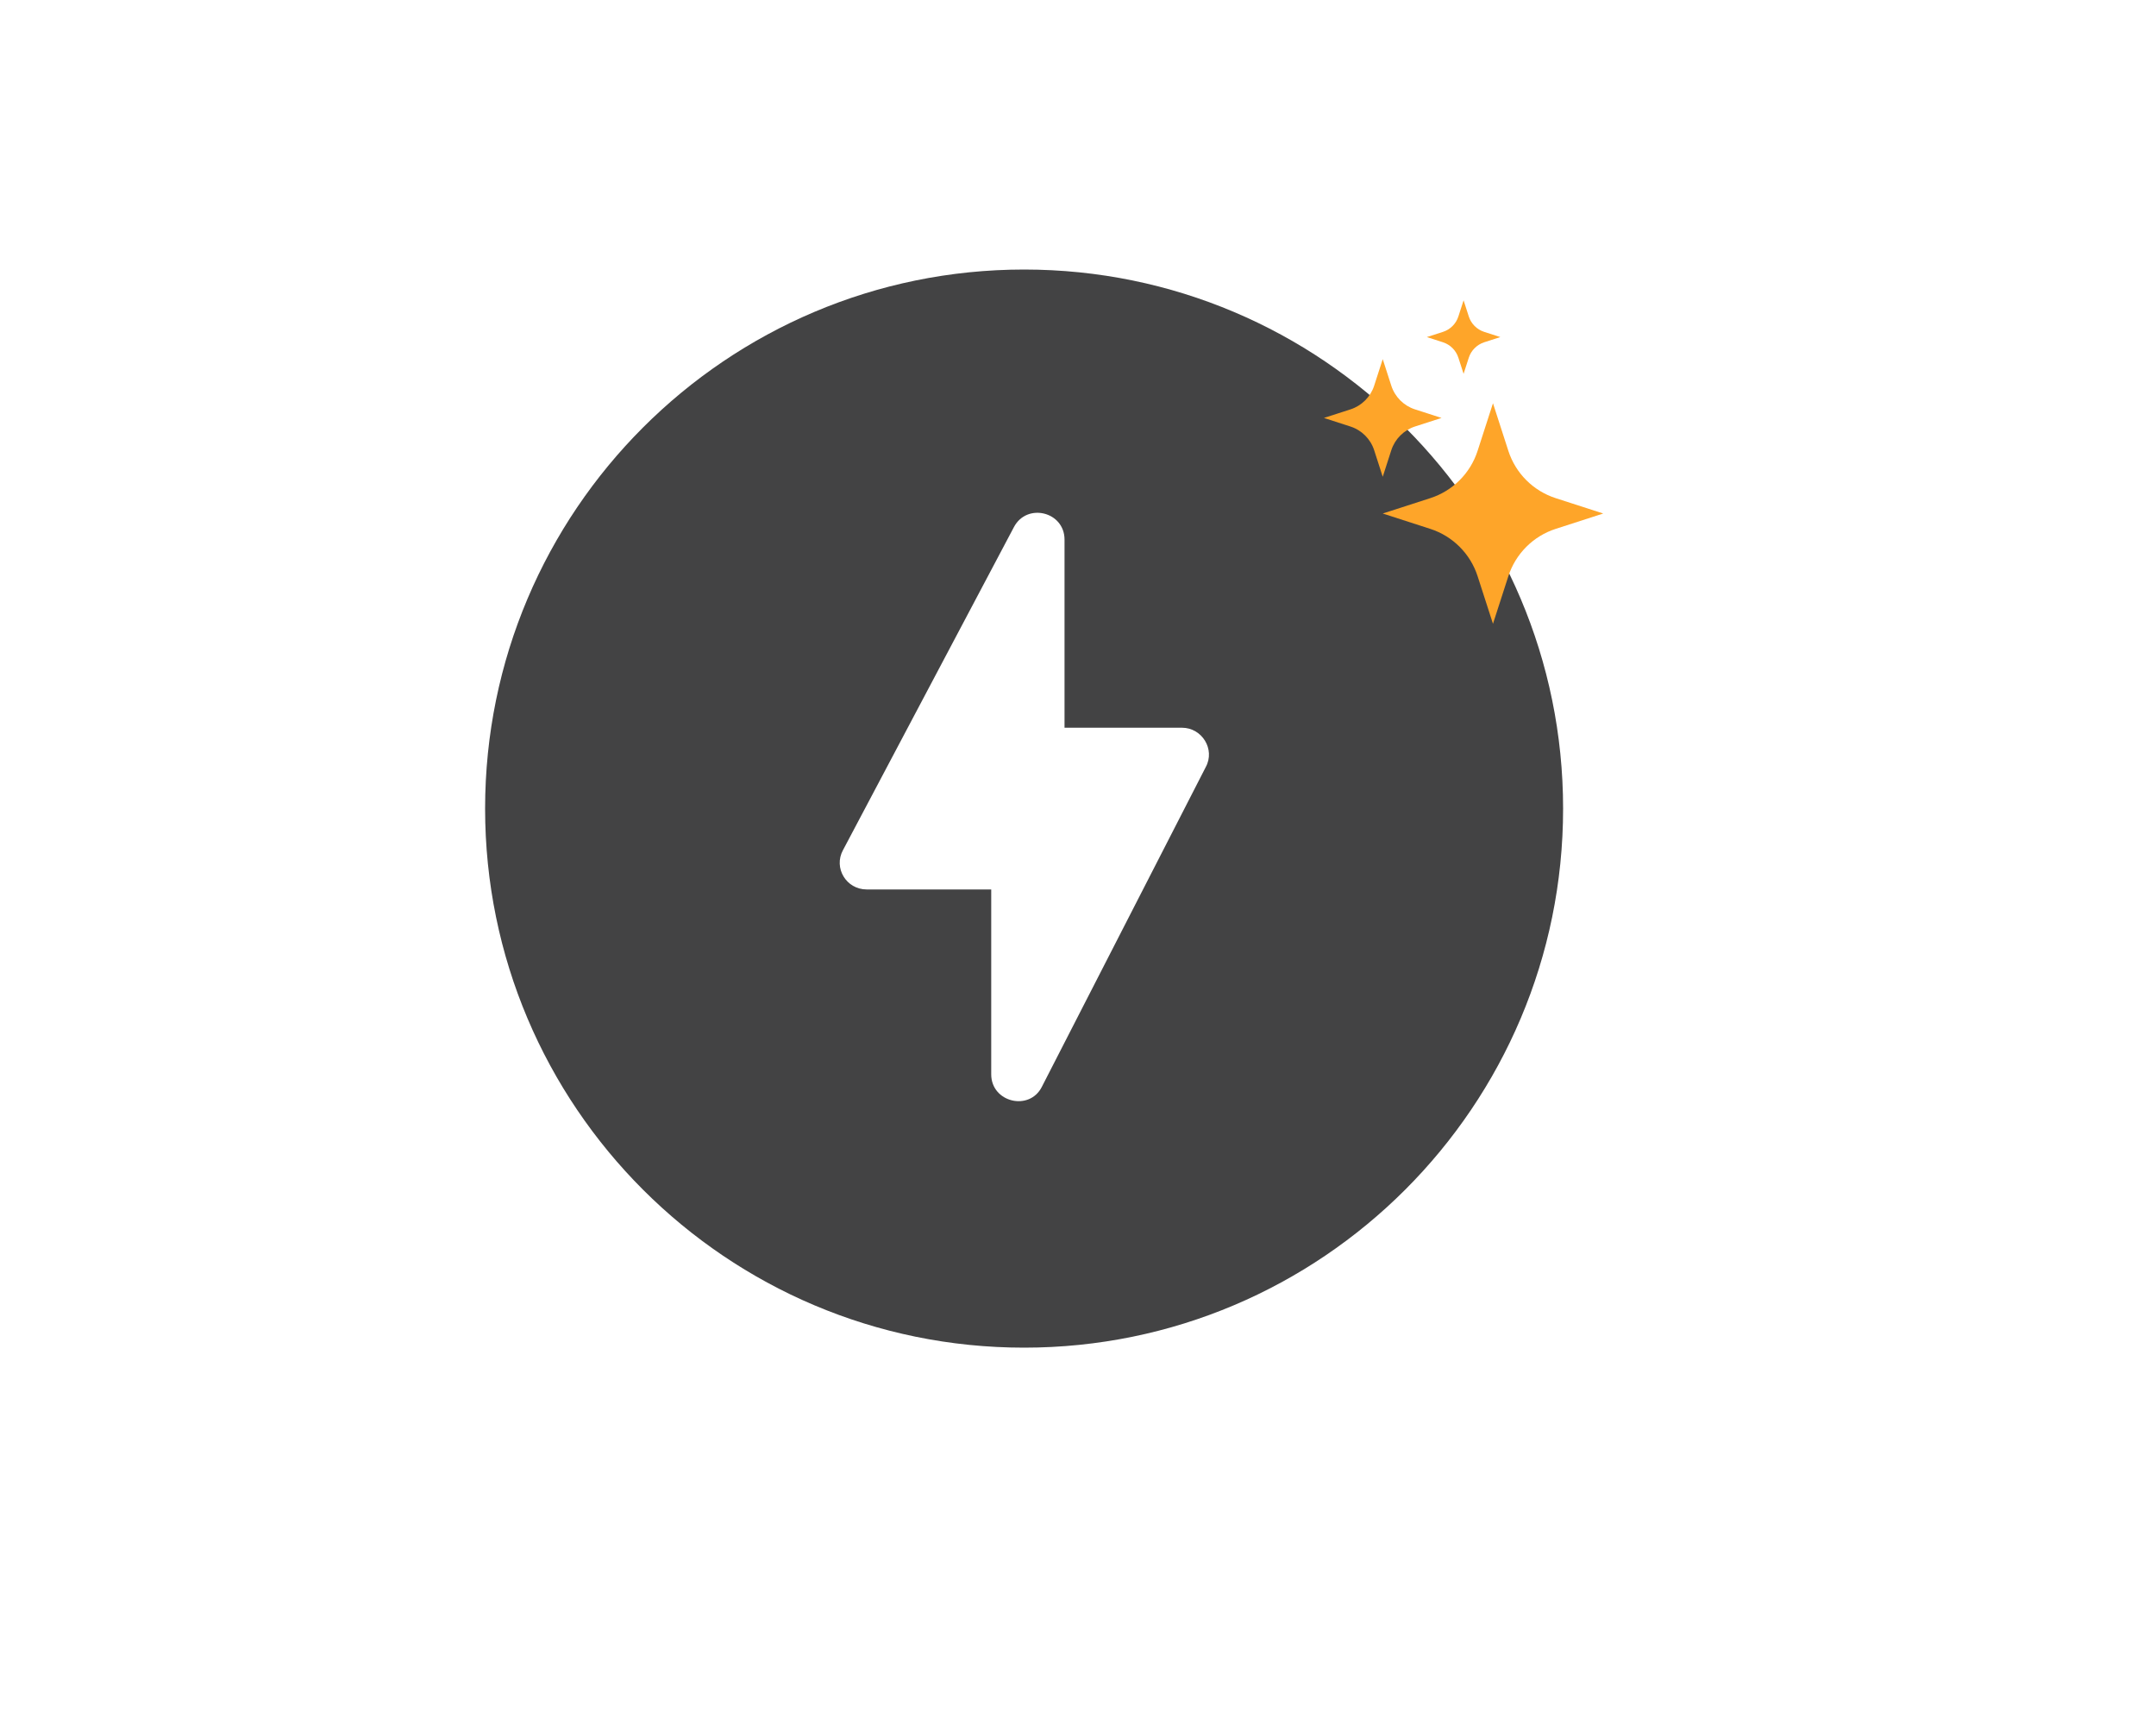 <svg width="280" height="224" viewBox="0 0 280 224" fill="none" xmlns="http://www.w3.org/2000/svg">
<path d="M133 35C94.36 35 63 66.36 63 105C63 143.64 94.36 175 133 175C171.64 175 203 143.64 203 105C203 66.36 171.64 35 133 35ZM128.73 139.51V115.5H112.56C109.9 115.5 108.22 112.7 109.48 110.39L131.67 68.46C133.35 65.24 138.25 66.43 138.25 70.07V94.5H153.51C156.1 94.5 157.85 97.3 156.59 99.61L135.31 141.12C133.7 144.34 128.73 143.15 128.73 139.51Z" fill="#434344"/>
<path d="M195.888 74.826L193.893 81L191.898 74.826C190.958 71.907 188.669 69.618 185.75 68.677L179.576 66.682L185.75 64.687C188.669 63.746 190.958 61.457 191.898 58.538L193.893 52.364L195.888 58.538C196.829 61.457 199.118 63.746 202.037 64.687L208.211 66.682L202.037 68.677C199.118 69.618 196.833 71.907 195.888 74.826Z" fill="#FEA529"/>
<path d="M180.689 58.463L179.576 61.911L178.463 58.463C177.992 57.005 176.846 55.859 175.388 55.388L171.94 54.271L175.388 53.158C176.846 52.688 177.992 51.541 178.463 50.084L179.576 46.636L180.689 50.084C181.159 51.541 182.306 52.688 183.763 53.158L187.211 54.271L183.763 55.384C182.306 55.859 181.163 57.001 180.689 58.463Z" fill="#FEA529"/>
<path d="M190.752 46.447L190.076 48.542L189.399 46.447C189.093 45.497 188.349 44.754 187.4 44.447L185.304 43.771L187.4 43.095C188.349 42.788 189.093 42.045 189.399 41.096L190.076 39L190.752 41.096C191.058 42.045 191.802 42.788 192.751 43.095L194.847 43.771L192.751 44.447C191.802 44.758 191.058 45.502 190.752 46.447Z" fill="#FEA529"/>
</svg>
